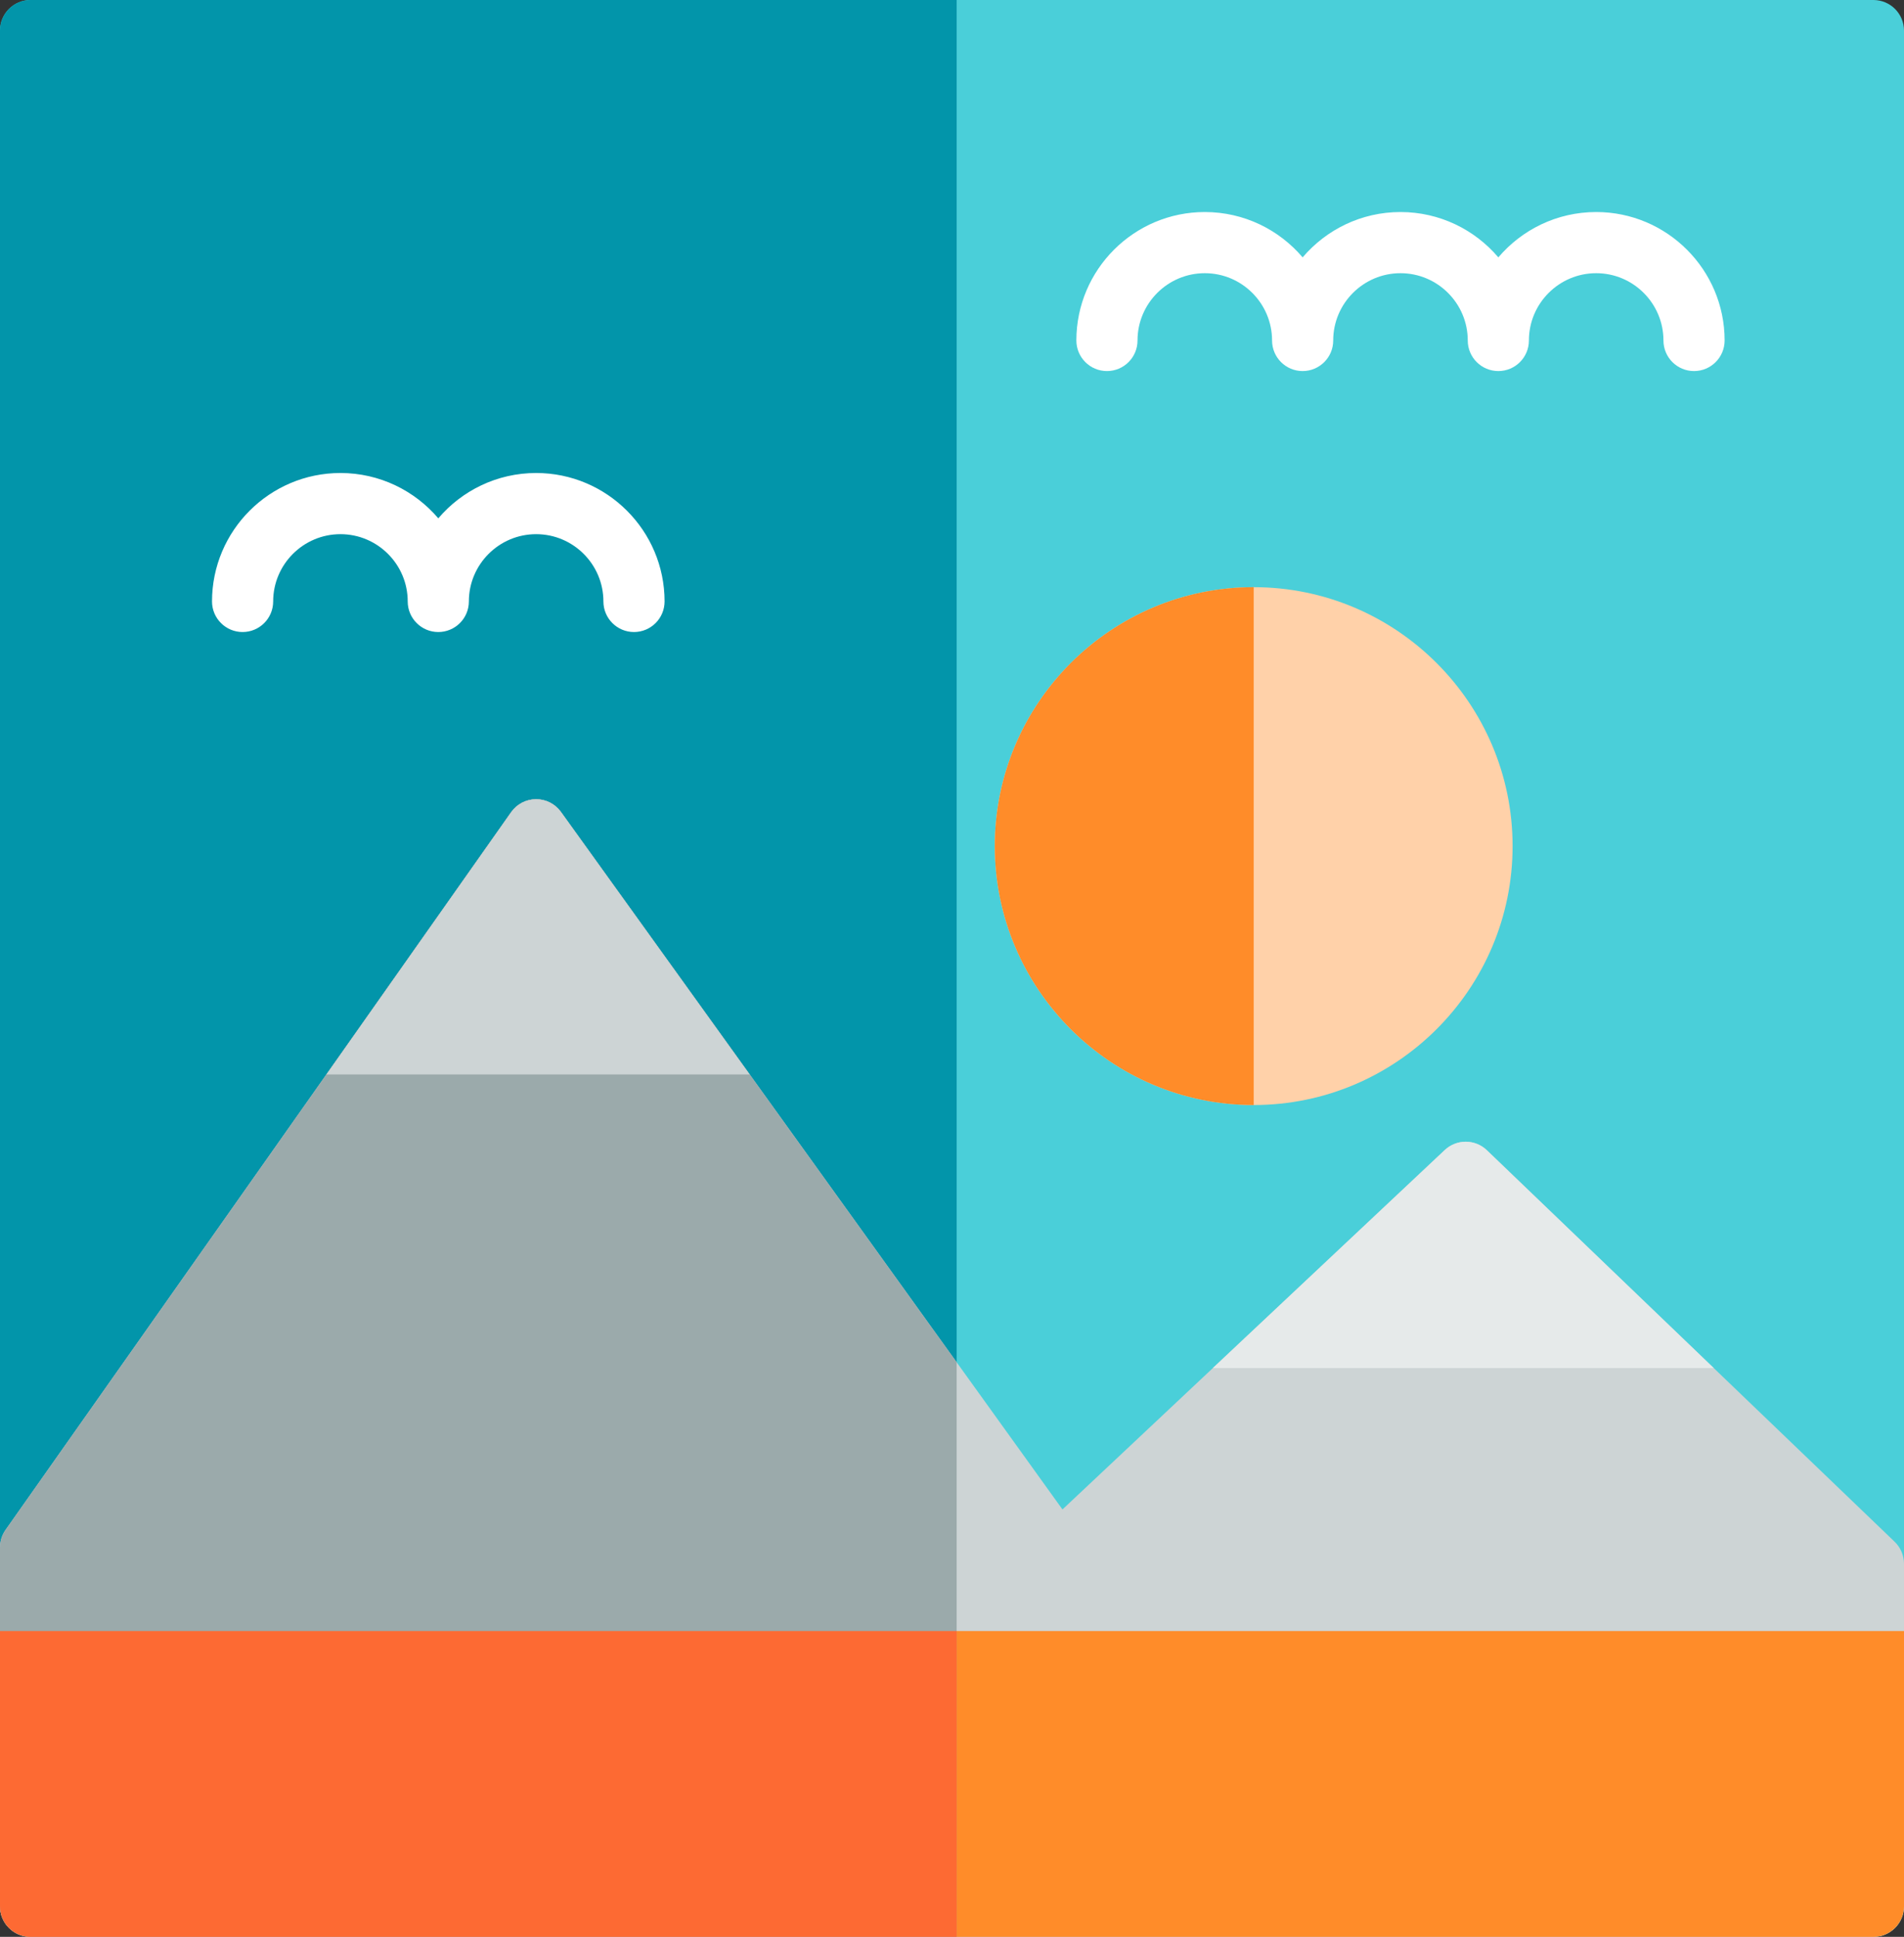 <?xml version="1.0" encoding="iso-8859-1"?>
<!-- Generator: Adobe Illustrator 21.0.0, SVG Export Plug-In . SVG Version: 6.00 Build 0)  -->
<svg version="1.1" id="Layer_1" xmlns="http://www.w3.org/2000/svg" xmlns:xlink="http://www.w3.org/1999/xlink" x="0px" y="0px"
	 viewBox="-44.688 141 503.377 512" style="enable-background:new -44.688 141 503.377 512;" xml:space="preserve">
<rect x="-44.688" y="141" width="503.377" height="512" fill="#333333" stroke="none"/>
<path style="fill:#4ACFD9;" d="M450.604,141H-36.604c-4.465,0-8.084,3.62-8.084,8.084v495.832c0,4.465,3.62,8.084,8.084,8.084
	h487.208c4.465,0,8.084-3.62,8.084-8.084V149.084C458.688,144.62,455.069,141,450.604,141z"/>
<path style="fill:#0295AA;" d="M-36.604,141c-4.465,0-8.084,3.62-8.084,8.084v495.832c0,4.465,3.62,8.084,8.084,8.084h244.837V141
	H-36.604z"/>
<path style="fill:#CDD4D5;" d="M456.203,548.541L348.413,445.063c-3.104-2.981-8-3.006-11.135-0.059l-101.072,95.008
	l-132.589-184.38c-1.519-2.113-3.962-3.364-6.563-3.364c-0.013,0-0.026,0-0.039,0c-2.616,0.013-5.063,1.29-6.57,3.428
	L-43.213,545.405c-0.96,1.364-1.476,2.99-1.476,4.656v94.855c0,4.465,3.62,8.084,8.084,8.084h487.208
	c4.465,0,8.084-3.62,8.084-8.084v-90.543C458.688,552.172,457.791,550.065,456.203,548.541z"/>
<path style="fill:#FFD1A9;" d="M286.764,296.217c-37.741,0-68.446,30.705-68.446,68.446s30.705,68.446,68.446,68.446
	s68.446-30.705,68.446-68.446S324.506,296.217,286.764,296.217z"/>
<g>
	<path style="fill:#FF8C29;" d="M218.318,364.663c0,37.741,30.705,68.446,68.446,68.446V296.217
		C249.023,296.217,218.318,326.922,218.318,364.663z"/>
	<path style="fill:#FF8C29;" d="M458.688,572.158H-44.688v72.758c0,4.465,3.62,8.084,8.084,8.084h487.208
		c4.465,0,8.084-3.62,8.084-8.084V572.158z"/>
</g>
<g>
	<path style="fill:#FFFFFF;" d="M403.177,239.088c-4.465,0-8.084-3.62-8.084-8.084c0-9.807-7.979-17.785-17.785-17.785
		c-9.807,0-17.785,7.979-17.785,17.785c0,4.465-3.62,8.084-8.084,8.084s-8.084-3.62-8.084-8.084c0-9.807-7.979-17.785-17.785-17.785
		s-17.785,7.979-17.785,17.785c0,4.465-3.62,8.084-8.084,8.084s-8.084-3.62-8.084-8.084c0-9.807-7.979-17.785-17.785-17.785
		s-17.785,7.979-17.785,17.785c0,4.465-3.62,8.084-8.084,8.084c-4.465,0-8.084-3.62-8.084-8.084
		c0-18.722,15.232-33.954,33.954-33.954c10.351,0,19.637,4.657,25.869,11.985c6.232-7.329,15.517-11.985,25.869-11.985
		c10.351,0,19.637,4.657,25.869,11.985c6.232-7.329,15.518-11.985,25.869-11.985c18.722,0,33.954,15.232,33.954,33.954
		C411.261,235.469,407.641,239.088,403.177,239.088z"/>
	<path style="fill:#FFFFFF;" d="M122.924,308.074c-4.465,0-8.084-3.62-8.084-8.084c0-9.807-7.979-17.785-17.785-17.785
		s-17.785,7.979-17.785,17.785c0,4.465-3.62,8.084-8.084,8.084s-8.084-3.62-8.084-8.084c0-9.807-7.979-17.785-17.785-17.785
		s-17.785,7.979-17.785,17.785c0,4.465-3.62,8.084-8.084,8.084s-8.084-3.62-8.084-8.084c0-18.722,15.232-33.954,33.954-33.954
		c10.352,0,19.637,4.656,25.869,11.985c6.232-7.329,15.517-11.985,25.869-11.985c18.722,0,33.954,15.232,33.954,33.954
		C131.008,304.454,127.389,308.074,122.924,308.074z"/>
</g>
<path style="fill:#9BAAAB;" d="M103.618,355.632c-1.519-2.113-3.962-3.364-6.563-3.364c-0.013,0-0.026,0-0.039,0
	c-2.616,0.013-5.063,1.29-6.57,3.428L-43.213,545.405c-0.96,1.364-1.476,2.99-1.476,4.656v94.855c0,4.465,3.62,8.084,8.084,8.084
	h244.837V501.112L103.618,355.632z"/>
<path style="fill:#FD6A33;" d="M-44.688,572.158v72.758c0,4.465,3.62,8.084,8.084,8.084h244.837v-80.842H-44.688z"/>
<path style="fill:#CDD4D5;" d="M103.618,355.632c-1.519-2.113-3.962-3.364-6.563-3.364c-0.013,0-0.026,0-0.039,0
	c-2.616,0.013-5.063,1.29-6.57,3.428l-48.847,69.33h111.919L103.618,355.632z"/>
<path style="fill:#E6EAEA;" d="M348.413,445.063c-3.104-2.981-8-3.006-11.135-0.059l-61.309,57.63h132.413L348.413,445.063z"/>
</svg>
